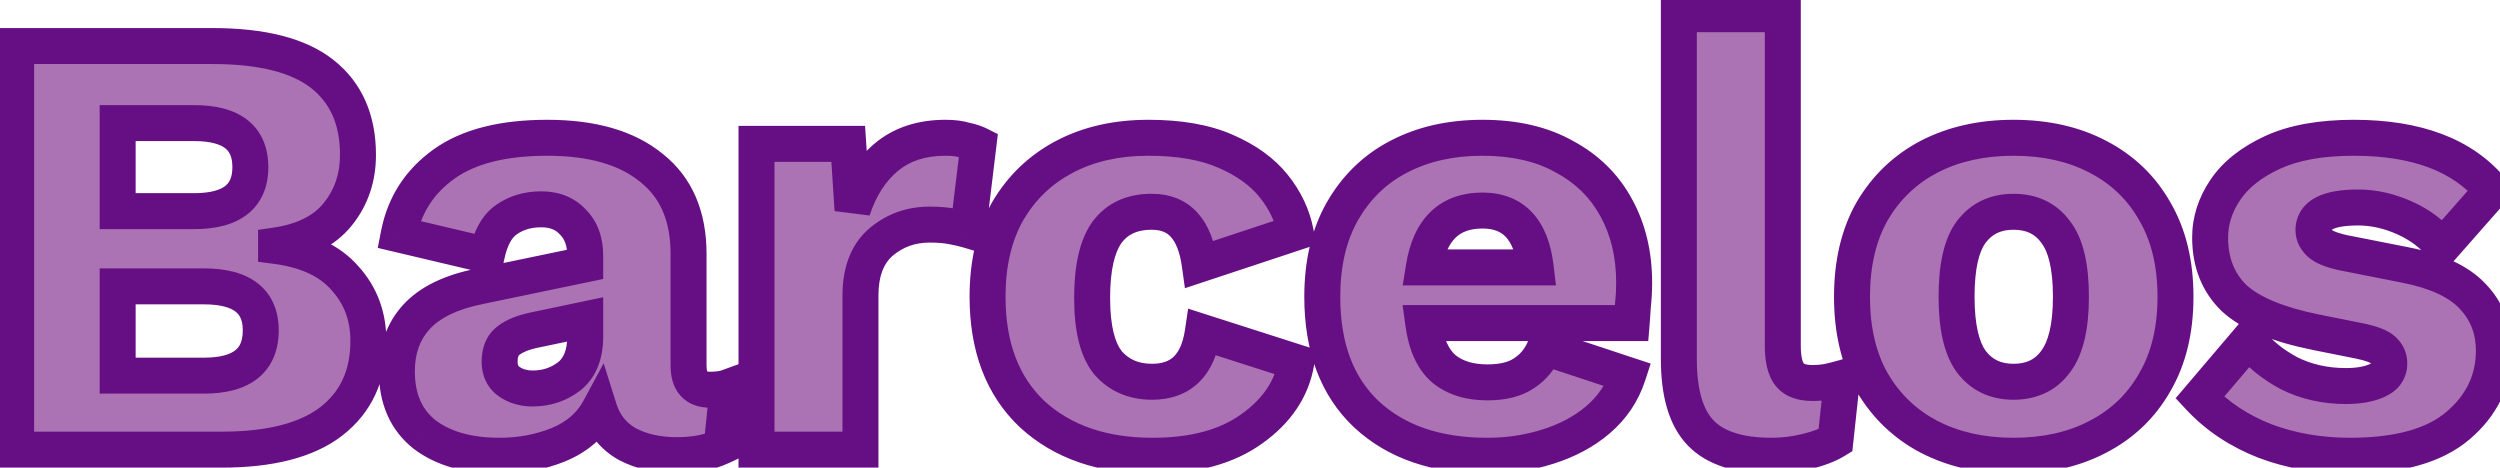 <svg width="139" height="26" viewBox="0 0 139 26" fill="none" xmlns="http://www.w3.org/2000/svg">
<path d="M0.898 25V2.56H11.812C14.578 2.56 16.617 3.081 17.932 4.124C19.247 5.167 19.904 6.663 19.904 8.612C19.904 9.881 19.53 10.981 18.782 11.91C18.034 12.839 16.89 13.417 15.348 13.644V13.678C17.071 13.905 18.352 14.505 19.19 15.48C20.052 16.432 20.482 17.588 20.482 18.948C20.482 20.875 19.791 22.371 18.408 23.436C17.048 24.479 15.02 25 12.322 25H0.898ZM6.542 11.74H10.792C12.877 11.74 13.92 10.924 13.92 9.292C13.92 7.66 12.877 6.844 10.792 6.844H6.542V11.74ZM6.542 20.886H11.336C13.444 20.886 14.498 20.047 14.498 18.37C14.498 16.738 13.444 15.922 11.336 15.922H6.542V20.886ZM32.538 14.222C32.538 13.429 32.312 12.805 31.858 12.352C31.428 11.876 30.838 11.638 30.09 11.638C29.342 11.638 28.696 11.831 28.152 12.216C27.631 12.579 27.268 13.236 27.064 14.188L22.168 13.032C22.486 11.4 23.324 10.097 24.684 9.122C26.044 8.147 27.96 7.66 30.43 7.66C32.924 7.66 34.85 8.215 36.21 9.326C37.593 10.414 38.284 12.012 38.284 14.12V20.342C38.284 21.226 38.681 21.668 39.474 21.668C39.882 21.668 40.211 21.623 40.46 21.532L40.12 24.83C39.44 25.147 38.613 25.306 37.638 25.306C36.573 25.306 35.655 25.102 34.884 24.694C34.114 24.263 33.592 23.617 33.32 22.756C32.844 23.64 32.085 24.297 31.042 24.728C30.022 25.136 28.934 25.34 27.778 25.34C26.033 25.34 24.639 24.943 23.596 24.15C22.576 23.334 22.066 22.167 22.066 20.648C22.066 19.424 22.429 18.415 23.154 17.622C23.902 16.806 25.07 16.239 26.656 15.922L32.538 14.698V14.222ZM27.778 20.104C27.778 20.603 27.96 20.977 28.322 21.226C28.685 21.475 29.116 21.6 29.614 21.6C30.385 21.6 31.065 21.373 31.654 20.92C32.244 20.444 32.538 19.707 32.538 18.71V17.758L29.784 18.336C29.104 18.472 28.594 18.676 28.254 18.948C27.937 19.197 27.778 19.583 27.778 20.104ZM42.062 25V8H47.162L47.4 11.672C47.808 10.425 48.431 9.451 49.27 8.748C50.131 8.023 51.23 7.66 52.568 7.66C52.998 7.66 53.361 7.705 53.656 7.796C53.973 7.864 54.222 7.943 54.404 8.034L53.826 12.794C53.599 12.726 53.304 12.658 52.942 12.59C52.602 12.522 52.182 12.488 51.684 12.488C50.641 12.488 49.734 12.817 48.964 13.474C48.216 14.131 47.842 15.117 47.842 16.432V25H42.062ZM63.85 7.66C65.573 7.66 67.001 7.909 68.134 8.408C69.29 8.907 70.185 9.553 70.82 10.346C71.455 11.139 71.863 12.001 72.044 12.93L66.706 14.698C66.57 13.723 66.287 12.998 65.856 12.522C65.425 12.023 64.813 11.774 64.02 11.774C62.932 11.774 62.105 12.159 61.538 12.93C60.994 13.701 60.722 14.913 60.722 16.568C60.722 18.245 61.017 19.447 61.606 20.172C62.218 20.875 63.034 21.226 64.054 21.226C65.663 21.226 66.604 20.308 66.876 18.472L72.078 20.138C71.829 21.611 71.001 22.847 69.596 23.844C68.213 24.841 66.377 25.34 64.088 25.34C61.3 25.34 59.067 24.569 57.39 23.028C55.735 21.464 54.908 19.288 54.908 16.5C54.908 14.641 55.282 13.055 56.03 11.74C56.801 10.425 57.855 9.417 59.192 8.714C60.529 8.011 62.082 7.66 63.85 7.66ZM82.699 25.34C79.866 25.34 77.622 24.569 75.967 23.028C74.335 21.487 73.519 19.311 73.519 16.5C73.519 14.641 73.893 13.055 74.641 11.74C75.412 10.403 76.454 9.394 77.769 8.714C79.106 8.011 80.659 7.66 82.427 7.66C84.218 7.66 85.736 8.011 86.983 8.714C88.252 9.394 89.216 10.346 89.873 11.57C90.53 12.771 90.859 14.154 90.859 15.718C90.859 16.149 90.836 16.568 90.791 16.976C90.768 17.361 90.746 17.69 90.723 17.962H79.129C79.288 19.141 79.673 19.991 80.285 20.512C80.897 21.011 81.702 21.26 82.699 21.26C83.56 21.26 84.24 21.09 84.739 20.75C85.26 20.41 85.646 19.934 85.895 19.322L90.519 20.852C90.202 21.827 89.646 22.654 88.853 23.334C88.082 23.991 87.153 24.49 86.065 24.83C85 25.17 83.878 25.34 82.699 25.34ZM82.427 11.706C80.591 11.706 79.503 12.76 79.163 14.868H85.385C85.136 12.76 84.15 11.706 82.427 11.706ZM99.124 0.792V19.22C99.124 19.968 99.249 20.501 99.498 20.818C99.748 21.135 100.167 21.294 100.756 21.294C101.096 21.294 101.38 21.271 101.606 21.226C101.833 21.181 102.105 21.113 102.422 21.022L102.048 24.49C101.64 24.739 101.108 24.943 100.45 25.102C99.793 25.261 99.147 25.34 98.512 25.34C96.699 25.34 95.384 24.921 94.568 24.082C93.752 23.243 93.344 21.872 93.344 19.968V0.792H99.124ZM111.947 7.66C113.738 7.66 115.302 8.011 116.639 8.714C117.999 9.417 119.053 10.425 119.801 11.74C120.572 13.055 120.957 14.641 120.957 16.5C120.957 18.359 120.572 19.945 119.801 21.26C119.053 22.575 117.999 23.583 116.639 24.286C115.302 24.989 113.738 25.34 111.947 25.34C110.179 25.34 108.615 24.989 107.255 24.286C105.918 23.583 104.864 22.575 104.093 21.26C103.345 19.945 102.971 18.359 102.971 16.5C102.971 14.641 103.345 13.055 104.093 11.74C104.864 10.425 105.918 9.417 107.255 8.714C108.615 8.011 110.179 7.66 111.947 7.66ZM111.947 11.774C110.95 11.774 110.168 12.148 109.601 12.896C109.057 13.621 108.785 14.823 108.785 16.5C108.785 18.155 109.057 19.356 109.601 20.104C110.168 20.852 110.95 21.226 111.947 21.226C112.967 21.226 113.749 20.852 114.293 20.104C114.86 19.356 115.143 18.155 115.143 16.5C115.143 14.823 114.86 13.621 114.293 12.896C113.749 12.148 112.967 11.774 111.947 11.774ZM130.669 25.34C128.969 25.34 127.394 25.068 125.943 24.524C124.492 23.957 123.28 23.153 122.305 22.11L125.025 18.914C125.592 19.639 126.34 20.251 127.269 20.75C128.221 21.226 129.275 21.464 130.431 21.464C131.134 21.464 131.712 21.362 132.165 21.158C132.618 20.954 132.845 20.637 132.845 20.206C132.845 19.911 132.732 19.662 132.505 19.458C132.278 19.254 131.825 19.084 131.145 18.948L128.765 18.472C126.634 18.041 125.116 17.407 124.209 16.568C123.325 15.707 122.883 14.585 122.883 13.202C122.883 12.273 123.166 11.389 123.733 10.55C124.3 9.711 125.172 9.02 126.351 8.476C127.53 7.932 129.037 7.66 130.873 7.66C134.386 7.66 136.948 8.635 138.557 10.584L135.803 13.712C135.259 13.032 134.556 12.499 133.695 12.114C132.834 11.729 131.972 11.536 131.111 11.536C129.456 11.536 128.629 11.955 128.629 12.794C128.629 13.089 128.765 13.349 129.037 13.576C129.332 13.803 129.864 13.984 130.635 14.12L133.729 14.732C135.474 15.072 136.732 15.661 137.503 16.5C138.274 17.316 138.659 18.313 138.659 19.492C138.659 21.147 137.99 22.541 136.653 23.674C135.338 24.785 133.344 25.34 130.669 25.34Z" fill="#FEAFBE" fill-opacity="0.91"/>
<path d="M0.898 25V2.56H11.812C14.578 2.56 16.617 3.081 17.932 4.124C19.247 5.167 19.904 6.663 19.904 8.612C19.904 9.881 19.53 10.981 18.782 11.91C18.034 12.839 16.89 13.417 15.348 13.644V13.678C17.071 13.905 18.352 14.505 19.19 15.48C20.052 16.432 20.482 17.588 20.482 18.948C20.482 20.875 19.791 22.371 18.408 23.436C17.048 24.479 15.02 25 12.322 25H0.898ZM6.542 11.74H10.792C12.877 11.74 13.92 10.924 13.92 9.292C13.92 7.66 12.877 6.844 10.792 6.844H6.542V11.74ZM6.542 20.886H11.336C13.444 20.886 14.498 20.047 14.498 18.37C14.498 16.738 13.444 15.922 11.336 15.922H6.542V20.886ZM32.538 14.222C32.538 13.429 32.312 12.805 31.858 12.352C31.428 11.876 30.838 11.638 30.09 11.638C29.342 11.638 28.696 11.831 28.152 12.216C27.631 12.579 27.268 13.236 27.064 14.188L22.168 13.032C22.486 11.4 23.324 10.097 24.684 9.122C26.044 8.147 27.96 7.66 30.43 7.66C32.924 7.66 34.85 8.215 36.21 9.326C37.593 10.414 38.284 12.012 38.284 14.12V20.342C38.284 21.226 38.681 21.668 39.474 21.668C39.882 21.668 40.211 21.623 40.46 21.532L40.12 24.83C39.44 25.147 38.613 25.306 37.638 25.306C36.573 25.306 35.655 25.102 34.884 24.694C34.114 24.263 33.592 23.617 33.32 22.756C32.844 23.64 32.085 24.297 31.042 24.728C30.022 25.136 28.934 25.34 27.778 25.34C26.033 25.34 24.639 24.943 23.596 24.15C22.576 23.334 22.066 22.167 22.066 20.648C22.066 19.424 22.429 18.415 23.154 17.622C23.902 16.806 25.07 16.239 26.656 15.922L32.538 14.698V14.222ZM27.778 20.104C27.778 20.603 27.96 20.977 28.322 21.226C28.685 21.475 29.116 21.6 29.614 21.6C30.385 21.6 31.065 21.373 31.654 20.92C32.244 20.444 32.538 19.707 32.538 18.71V17.758L29.784 18.336C29.104 18.472 28.594 18.676 28.254 18.948C27.937 19.197 27.778 19.583 27.778 20.104ZM42.062 25V8H47.162L47.4 11.672C47.808 10.425 48.431 9.451 49.27 8.748C50.131 8.023 51.23 7.66 52.568 7.66C52.998 7.66 53.361 7.705 53.656 7.796C53.973 7.864 54.222 7.943 54.404 8.034L53.826 12.794C53.599 12.726 53.304 12.658 52.942 12.59C52.602 12.522 52.182 12.488 51.684 12.488C50.641 12.488 49.734 12.817 48.964 13.474C48.216 14.131 47.842 15.117 47.842 16.432V25H42.062ZM63.85 7.66C65.573 7.66 67.001 7.909 68.134 8.408C69.29 8.907 70.185 9.553 70.82 10.346C71.455 11.139 71.863 12.001 72.044 12.93L66.706 14.698C66.57 13.723 66.287 12.998 65.856 12.522C65.425 12.023 64.813 11.774 64.02 11.774C62.932 11.774 62.105 12.159 61.538 12.93C60.994 13.701 60.722 14.913 60.722 16.568C60.722 18.245 61.017 19.447 61.606 20.172C62.218 20.875 63.034 21.226 64.054 21.226C65.663 21.226 66.604 20.308 66.876 18.472L72.078 20.138C71.829 21.611 71.001 22.847 69.596 23.844C68.213 24.841 66.377 25.34 64.088 25.34C61.3 25.34 59.067 24.569 57.39 23.028C55.735 21.464 54.908 19.288 54.908 16.5C54.908 14.641 55.282 13.055 56.03 11.74C56.801 10.425 57.855 9.417 59.192 8.714C60.529 8.011 62.082 7.66 63.85 7.66ZM82.699 25.34C79.866 25.34 77.622 24.569 75.967 23.028C74.335 21.487 73.519 19.311 73.519 16.5C73.519 14.641 73.893 13.055 74.641 11.74C75.412 10.403 76.454 9.394 77.769 8.714C79.106 8.011 80.659 7.66 82.427 7.66C84.218 7.66 85.736 8.011 86.983 8.714C88.252 9.394 89.216 10.346 89.873 11.57C90.53 12.771 90.859 14.154 90.859 15.718C90.859 16.149 90.836 16.568 90.791 16.976C90.768 17.361 90.746 17.69 90.723 17.962H79.129C79.288 19.141 79.673 19.991 80.285 20.512C80.897 21.011 81.702 21.26 82.699 21.26C83.56 21.26 84.24 21.09 84.739 20.75C85.26 20.41 85.646 19.934 85.895 19.322L90.519 20.852C90.202 21.827 89.646 22.654 88.853 23.334C88.082 23.991 87.153 24.49 86.065 24.83C85 25.17 83.878 25.34 82.699 25.34ZM82.427 11.706C80.591 11.706 79.503 12.76 79.163 14.868H85.385C85.136 12.76 84.15 11.706 82.427 11.706ZM99.124 0.792V19.22C99.124 19.968 99.249 20.501 99.498 20.818C99.748 21.135 100.167 21.294 100.756 21.294C101.096 21.294 101.38 21.271 101.606 21.226C101.833 21.181 102.105 21.113 102.422 21.022L102.048 24.49C101.64 24.739 101.108 24.943 100.45 25.102C99.793 25.261 99.147 25.34 98.512 25.34C96.699 25.34 95.384 24.921 94.568 24.082C93.752 23.243 93.344 21.872 93.344 19.968V0.792H99.124ZM111.947 7.66C113.738 7.66 115.302 8.011 116.639 8.714C117.999 9.417 119.053 10.425 119.801 11.74C120.572 13.055 120.957 14.641 120.957 16.5C120.957 18.359 120.572 19.945 119.801 21.26C119.053 22.575 117.999 23.583 116.639 24.286C115.302 24.989 113.738 25.34 111.947 25.34C110.179 25.34 108.615 24.989 107.255 24.286C105.918 23.583 104.864 22.575 104.093 21.26C103.345 19.945 102.971 18.359 102.971 16.5C102.971 14.641 103.345 13.055 104.093 11.74C104.864 10.425 105.918 9.417 107.255 8.714C108.615 8.011 110.179 7.66 111.947 7.66ZM111.947 11.774C110.95 11.774 110.168 12.148 109.601 12.896C109.057 13.621 108.785 14.823 108.785 16.5C108.785 18.155 109.057 19.356 109.601 20.104C110.168 20.852 110.95 21.226 111.947 21.226C112.967 21.226 113.749 20.852 114.293 20.104C114.86 19.356 115.143 18.155 115.143 16.5C115.143 14.823 114.86 13.621 114.293 12.896C113.749 12.148 112.967 11.774 111.947 11.774ZM130.669 25.34C128.969 25.34 127.394 25.068 125.943 24.524C124.492 23.957 123.28 23.153 122.305 22.11L125.025 18.914C125.592 19.639 126.34 20.251 127.269 20.75C128.221 21.226 129.275 21.464 130.431 21.464C131.134 21.464 131.712 21.362 132.165 21.158C132.618 20.954 132.845 20.637 132.845 20.206C132.845 19.911 132.732 19.662 132.505 19.458C132.278 19.254 131.825 19.084 131.145 18.948L128.765 18.472C126.634 18.041 125.116 17.407 124.209 16.568C123.325 15.707 122.883 14.585 122.883 13.202C122.883 12.273 123.166 11.389 123.733 10.55C124.3 9.711 125.172 9.02 126.351 8.476C127.53 7.932 129.037 7.66 130.873 7.66C134.386 7.66 136.948 8.635 138.557 10.584L135.803 13.712C135.259 13.032 134.556 12.499 133.695 12.114C132.834 11.729 131.972 11.536 131.111 11.536C129.456 11.536 128.629 11.955 128.629 12.794C128.629 13.089 128.765 13.349 129.037 13.576C129.332 13.803 129.864 13.984 130.635 14.12L133.729 14.732C135.474 15.072 136.732 15.661 137.503 16.5C138.274 17.316 138.659 18.313 138.659 19.492C138.659 21.147 137.99 22.541 136.653 23.674C135.338 24.785 133.344 25.34 130.669 25.34Z" fill="#5029A3" fill-opacity="0.47"/>
<path d="M0.898 25H-0.102V26H0.898V25ZM0.898 2.56V1.56H-0.102V2.56H0.898ZM17.932 4.124L17.311 4.907L17.311 4.907L17.932 4.124ZM15.348 13.644L15.203 12.655L14.348 12.78V13.644H15.348ZM15.348 13.678H14.348V14.555L15.218 14.669L15.348 13.678ZM19.19 15.48L18.432 16.132L18.44 16.142L18.449 16.151L19.19 15.48ZM18.408 23.436L19.017 24.23L19.018 24.228L18.408 23.436ZM6.542 11.74H5.542V12.74H6.542V11.74ZM6.542 6.844V5.844H5.542V6.844H6.542ZM6.542 20.886H5.542V21.886H6.542V20.886ZM6.542 15.922V14.922H5.542V15.922H6.542ZM1.898 25V2.56H-0.102V25H1.898ZM0.898 3.56H11.812V1.56H0.898V3.56ZM11.812 3.56C14.486 3.56 16.255 4.07 17.311 4.907L18.553 3.341C16.98 2.092 14.668 1.56 11.812 1.56V3.56ZM17.311 4.907C18.346 5.728 18.904 6.912 18.904 8.612H20.904C20.904 6.413 20.148 4.605 18.553 3.341L17.311 4.907ZM18.904 8.612C18.904 9.669 18.599 10.543 18.003 11.283L19.561 12.537C20.462 11.418 20.904 10.094 20.904 8.612H18.904ZM18.003 11.283C17.457 11.962 16.573 12.453 15.203 12.655L15.494 14.633C17.206 14.382 18.612 13.717 19.561 12.537L18.003 11.283ZM14.348 13.644V13.678H16.348V13.644H14.348ZM15.218 14.669C16.783 14.875 17.803 15.401 18.432 16.132L19.948 14.828C18.9 13.61 17.358 12.934 15.479 12.687L15.218 14.669ZM18.449 16.151C19.133 16.907 19.482 17.82 19.482 18.948H21.482C21.482 17.356 20.97 15.957 19.932 14.809L18.449 16.151ZM19.482 18.948C19.482 20.601 18.907 21.789 17.798 22.644L19.018 24.228C20.675 22.952 21.482 21.148 21.482 18.948H19.482ZM17.8 22.642C16.689 23.494 14.918 24 12.322 24V26C15.121 26 17.407 25.463 19.017 24.23L17.8 22.642ZM12.322 24H0.898V26H12.322V24ZM6.542 12.74H10.792V10.74H6.542V12.74ZM10.792 12.74C11.938 12.74 12.981 12.521 13.754 11.915C14.574 11.274 14.92 10.336 14.92 9.292H12.92C12.92 9.88 12.745 10.166 12.522 10.341C12.252 10.552 11.732 10.74 10.792 10.74V12.74ZM14.92 9.292C14.92 8.248 14.574 7.31 13.754 6.668C12.981 6.064 11.938 5.844 10.792 5.844V7.844C11.732 7.844 12.252 8.032 12.522 8.243C12.745 8.418 12.92 8.704 12.92 9.292H14.92ZM10.792 5.844H6.542V7.844H10.792V5.844ZM5.542 6.844V11.74H7.542V6.844H5.542ZM6.542 21.886H11.336V19.886H6.542V21.886ZM11.336 21.886C12.496 21.886 13.551 21.66 14.33 21.04C15.153 20.385 15.498 19.431 15.498 18.37H13.498C13.498 18.986 13.316 19.291 13.085 19.474C12.81 19.693 12.284 19.886 11.336 19.886V21.886ZM15.498 18.37C15.498 17.322 15.146 16.383 14.32 15.743C13.542 15.141 12.491 14.922 11.336 14.922V16.922C12.289 16.922 12.82 17.111 13.095 17.325C13.323 17.501 13.498 17.786 13.498 18.37H15.498ZM11.336 14.922H6.542V16.922H11.336V14.922ZM5.542 15.922V20.886H7.542V15.922H5.542ZM31.858 12.352L31.117 13.023L31.134 13.041L31.151 13.059L31.858 12.352ZM28.152 12.216L28.723 13.037L28.73 13.032L28.152 12.216ZM27.064 14.188L26.834 15.161L27.828 15.396L28.042 14.398L27.064 14.188ZM22.168 13.032L21.187 12.841L21.003 13.784L21.939 14.005L22.168 13.032ZM24.684 9.122L25.267 9.935L25.267 9.935L24.684 9.122ZM36.21 9.326L35.578 10.101L35.585 10.106L35.592 10.112L36.21 9.326ZM40.46 21.532L41.455 21.634L41.619 20.047L40.119 20.592L40.46 21.532ZM40.12 24.83L40.543 25.736L41.057 25.497L41.115 24.933L40.12 24.83ZM34.884 24.694L34.397 25.567L34.406 25.573L34.416 25.578L34.884 24.694ZM33.32 22.756L34.274 22.455L33.562 20.199L32.44 22.282L33.32 22.756ZM31.042 24.728L31.414 25.657L31.424 25.652L31.042 24.728ZM23.596 24.15L22.972 24.931L22.981 24.939L22.991 24.946L23.596 24.15ZM23.154 17.622L22.417 16.946L22.416 16.947L23.154 17.622ZM26.656 15.922L26.852 16.903L26.86 16.901L26.656 15.922ZM32.538 14.698L32.742 15.677L33.538 15.511V14.698H32.538ZM28.322 21.226L28.889 20.402L28.889 20.402L28.322 21.226ZM31.654 20.92L32.264 21.713L32.273 21.705L32.283 21.698L31.654 20.92ZM32.538 17.758H33.538V16.526L32.333 16.779L32.538 17.758ZM29.784 18.336L29.98 19.317L29.99 19.315L29.784 18.336ZM28.254 18.948L28.872 19.734L28.879 19.729L28.254 18.948ZM33.538 14.222C33.538 13.23 33.249 12.328 32.565 11.645L31.151 13.059C31.375 13.283 31.538 13.627 31.538 14.222H33.538ZM32.6 11.681C31.948 10.96 31.07 10.638 30.09 10.638V12.638C30.607 12.638 30.908 12.792 31.117 13.023L32.6 11.681ZM30.09 10.638C29.162 10.638 28.308 10.881 27.574 11.4L28.73 13.032C29.085 12.781 29.523 12.638 30.09 12.638V10.638ZM27.581 11.395C26.765 11.963 26.316 12.907 26.087 13.979L28.042 14.398C28.221 13.565 28.497 13.194 28.723 13.037L27.581 11.395ZM27.294 13.215L22.398 12.059L21.939 14.005L26.834 15.161L27.294 13.215ZM23.15 13.223C23.418 11.843 24.113 10.762 25.267 9.935L24.102 8.309C22.536 9.432 21.553 10.957 21.187 12.841L23.15 13.223ZM25.267 9.935C26.393 9.127 28.074 8.66 30.43 8.66V6.66C27.845 6.66 25.695 7.167 24.102 8.309L25.267 9.935ZM30.43 8.66C32.788 8.66 34.458 9.186 35.578 10.101L36.843 8.551C35.242 7.244 33.059 6.66 30.43 6.66V8.66ZM35.592 10.112C36.685 10.972 37.284 12.251 37.284 14.12H39.284C39.284 11.773 38.501 9.856 36.829 8.54L35.592 10.112ZM37.284 14.12V20.342H39.284V14.12H37.284ZM37.284 20.342C37.284 20.913 37.41 21.528 37.838 22.004C38.283 22.501 38.894 22.668 39.474 22.668V20.668C39.366 20.668 39.315 20.653 39.302 20.648C39.294 20.645 39.31 20.65 39.326 20.669C39.357 20.703 39.284 20.655 39.284 20.342H37.284ZM39.474 22.668C39.943 22.668 40.401 22.618 40.802 22.472L40.119 20.592C40.021 20.628 39.822 20.668 39.474 20.668V22.668ZM39.466 21.43L39.126 24.727L41.115 24.933L41.455 21.634L39.466 21.43ZM39.697 23.924C39.183 24.164 38.509 24.306 37.638 24.306V26.306C38.717 26.306 39.697 26.131 40.543 25.736L39.697 23.924ZM37.638 24.306C36.7 24.306 35.95 24.127 35.352 23.81L34.416 25.578C35.36 26.077 36.446 26.306 37.638 26.306V24.306ZM35.372 23.821C34.83 23.518 34.471 23.079 34.274 22.455L32.367 23.057C32.714 24.155 33.398 25.009 34.397 25.567L35.372 23.821ZM32.44 22.282C32.087 22.938 31.518 23.45 30.661 23.804L31.424 25.652C32.652 25.145 33.602 24.342 34.201 23.23L32.44 22.282ZM30.671 23.799C29.775 24.158 28.814 24.34 27.778 24.34V26.34C29.055 26.34 30.27 26.114 31.414 25.657L30.671 23.799ZM27.778 24.34C26.179 24.34 25.02 23.977 24.202 23.354L22.991 24.946C24.257 25.91 25.887 26.34 27.778 26.34V24.34ZM24.221 23.369C23.478 22.775 23.066 21.918 23.066 20.648H21.066C21.066 22.415 21.674 23.893 22.972 24.931L24.221 23.369ZM23.066 20.648C23.066 19.637 23.359 18.88 23.892 18.297L22.416 16.947C21.499 17.951 21.066 19.211 21.066 20.648H23.066ZM23.892 18.298C24.444 17.695 25.382 17.197 26.852 16.903L26.46 14.941C24.757 15.282 23.361 15.916 22.417 16.946L23.892 18.298ZM26.86 16.901L32.742 15.677L32.335 13.719L26.453 14.943L26.86 16.901ZM33.538 14.698V14.222H31.538V14.698H33.538ZM26.778 20.104C26.778 20.881 27.082 21.587 27.756 22.05L28.889 20.402C28.837 20.366 28.778 20.324 28.778 20.104H26.778ZM27.756 22.05C28.307 22.429 28.941 22.6 29.614 22.6V20.6C29.29 20.6 29.063 20.522 28.889 20.402L27.756 22.05ZM29.614 22.6C30.597 22.6 31.493 22.306 32.264 21.713L31.045 20.127C30.637 20.441 30.173 20.6 29.614 20.6V22.6ZM32.283 21.698C33.177 20.976 33.538 19.907 33.538 18.71H31.538C31.538 19.508 31.311 19.912 31.026 20.142L32.283 21.698ZM33.538 18.71V17.758H31.538V18.71H33.538ZM32.333 16.779L29.579 17.357L29.99 19.315L32.744 18.737L32.333 16.779ZM29.588 17.355C28.835 17.506 28.147 17.753 27.63 18.167L28.879 19.729C29.041 19.599 29.374 19.438 29.98 19.317L29.588 17.355ZM27.637 18.162C27.01 18.654 26.778 19.373 26.778 20.104H28.778C28.778 19.792 28.863 19.741 28.872 19.734L27.637 18.162ZM42.062 25H41.062V26H42.062V25ZM42.062 8V7H41.062V8H42.062ZM47.162 8L48.16 7.935L48.099 7H47.162V8ZM47.4 11.672L46.402 11.737L48.35 11.983L47.4 11.672ZM49.27 8.748L49.912 9.515L49.914 9.513L49.27 8.748ZM53.656 7.796L53.362 8.752L53.404 8.765L53.446 8.774L53.656 7.796ZM54.404 8.034L55.397 8.155L55.481 7.455L54.851 7.14L54.404 8.034ZM53.826 12.794L53.538 13.752L54.675 14.093L54.819 12.915L53.826 12.794ZM52.942 12.59L52.746 13.571L52.758 13.573L52.942 12.59ZM48.964 13.474L48.315 12.713L48.309 12.718L48.304 12.723L48.964 13.474ZM47.842 25V26H48.842V25H47.842ZM43.062 25V8H41.062V25H43.062ZM42.062 9H47.162V7H42.062V9ZM46.164 8.065L46.402 11.737L48.398 11.607L48.16 7.935L46.164 8.065ZM48.35 11.983C48.712 10.878 49.243 10.075 49.912 9.515L48.628 7.981C47.619 8.826 46.904 9.972 46.449 11.361L48.35 11.983ZM49.914 9.513C50.562 8.967 51.42 8.66 52.568 8.66V6.66C51.041 6.66 49.7 7.079 48.626 7.983L49.914 9.513ZM52.568 8.66C52.935 8.66 53.192 8.699 53.362 8.752L53.95 6.84C53.531 6.711 53.062 6.66 52.568 6.66V8.66ZM53.446 8.774C53.724 8.833 53.882 8.891 53.957 8.928L54.851 7.14C54.563 6.996 54.222 6.895 53.865 6.818L53.446 8.774ZM53.411 7.913L52.833 12.674L54.819 12.915L55.397 8.155L53.411 7.913ZM54.113 11.836C53.839 11.754 53.507 11.678 53.126 11.607L52.758 13.573C53.102 13.637 53.359 13.698 53.538 13.752L54.113 11.836ZM53.138 11.609C52.712 11.524 52.222 11.488 51.684 11.488V13.488C52.143 13.488 52.492 13.52 52.746 13.571L53.138 11.609ZM51.684 11.488C50.411 11.488 49.272 11.897 48.315 12.713L49.613 14.235C50.197 13.737 50.871 13.488 51.684 13.488V11.488ZM48.304 12.723C47.276 13.626 46.842 14.927 46.842 16.432H48.842C48.842 15.307 49.156 14.637 49.624 14.225L48.304 12.723ZM46.842 16.432V25H48.842V16.432H46.842ZM47.842 24H42.062V26H47.842V24ZM68.134 8.408L67.731 9.323L67.738 9.326L68.134 8.408ZM70.82 10.346L71.601 9.721L70.82 10.346ZM72.044 12.93L72.358 13.879L73.194 13.602L73.025 12.739L72.044 12.93ZM66.706 14.698L65.716 14.836L65.881 16.024L67.02 15.647L66.706 14.698ZM65.856 12.522L65.099 13.176L65.107 13.184L65.114 13.193L65.856 12.522ZM61.538 12.93L60.732 12.338L60.727 12.345L60.721 12.353L61.538 12.93ZM61.606 20.172L60.83 20.803L60.841 20.816L60.852 20.829L61.606 20.172ZM66.876 18.472L67.181 17.52L66.059 17.16L65.887 18.326L66.876 18.472ZM72.078 20.138L73.064 20.305L73.209 19.45L72.383 19.186L72.078 20.138ZM69.596 23.844L69.017 23.029L69.011 23.033L69.596 23.844ZM57.39 23.028L56.703 23.755L56.713 23.764L57.39 23.028ZM56.03 11.74L55.167 11.234L55.161 11.245L56.03 11.74ZM59.192 8.714L59.657 9.599L59.657 9.599L59.192 8.714ZM63.85 8.66C65.485 8.66 66.764 8.898 67.731 9.323L68.537 7.493C67.237 6.921 65.661 6.66 63.85 6.66V8.66ZM67.738 9.326C68.779 9.775 69.528 10.332 70.039 10.971L71.601 9.721C70.842 8.773 69.801 8.038 68.53 7.49L67.738 9.326ZM70.039 10.971C70.58 11.647 70.914 12.362 71.062 13.121L73.025 12.739C72.811 11.639 72.329 10.631 71.601 9.721L70.039 10.971ZM71.73 11.981L66.391 13.749L67.02 15.647L72.358 13.879L71.73 11.981ZM67.696 14.56C67.546 13.485 67.217 12.536 66.597 11.851L65.114 13.193C65.356 13.46 65.594 13.961 65.716 14.836L67.696 14.56ZM66.613 11.868C65.953 11.105 65.039 10.774 64.02 10.774V12.774C64.588 12.774 64.897 12.942 65.099 13.176L66.613 11.868ZM64.02 10.774C62.664 10.774 61.515 11.273 60.732 12.338L62.344 13.522C62.694 13.046 63.2 12.774 64.02 12.774V10.774ZM60.721 12.353C59.998 13.378 59.722 14.845 59.722 16.568H61.722C61.722 14.982 61.99 14.023 62.355 13.507L60.721 12.353ZM59.722 16.568C59.722 18.313 60.019 19.804 60.83 20.803L62.382 19.541C62.014 19.089 61.722 18.178 61.722 16.568H59.722ZM60.852 20.829C61.673 21.772 62.776 22.226 64.054 22.226V20.226C63.292 20.226 62.763 19.978 62.36 19.515L60.852 20.829ZM64.054 22.226C65.058 22.226 65.968 21.934 66.665 21.253C67.345 20.59 67.71 19.666 67.865 18.619L65.887 18.326C65.77 19.114 65.529 19.567 65.268 19.822C65.025 20.059 64.66 20.226 64.054 20.226V22.226ZM66.571 19.424L71.773 21.09L72.383 19.186L67.181 17.52L66.571 19.424ZM71.092 19.971C70.894 21.142 70.242 22.159 69.017 23.029L70.175 24.66C71.76 23.534 72.763 22.08 73.064 20.305L71.092 19.971ZM69.011 23.033C67.848 23.872 66.238 24.34 64.088 24.34V26.34C66.516 26.34 68.578 25.811 70.181 24.655L69.011 23.033ZM64.088 24.34C61.492 24.34 59.52 23.627 58.067 22.292L56.713 23.764C58.614 25.511 61.108 26.34 64.088 26.34V24.34ZM58.077 22.301C56.666 20.967 55.908 19.079 55.908 16.5H53.908C53.908 19.497 54.805 21.961 56.703 23.755L58.077 22.301ZM55.908 16.5C55.908 14.775 56.254 13.368 56.899 12.235L55.161 11.245C54.309 12.742 53.908 14.507 53.908 16.5H55.908ZM56.893 12.246C57.57 11.091 58.487 10.214 59.657 9.599L58.727 7.829C57.223 8.619 56.032 9.76 55.167 11.234L56.893 12.246ZM59.657 9.599C60.828 8.984 62.216 8.66 63.85 8.66V6.66C61.947 6.66 60.23 7.039 58.727 7.829L59.657 9.599ZM75.967 23.028L75.28 23.755L75.285 23.76L75.967 23.028ZM74.641 11.74L73.775 11.241L73.772 11.245L74.641 11.74ZM77.769 8.714L78.228 9.602L78.234 9.599L77.769 8.714ZM86.983 8.714L86.492 9.585L86.501 9.59L86.511 9.595L86.983 8.714ZM89.873 11.57L88.992 12.043L88.996 12.05L89.873 11.57ZM90.791 16.976L89.797 16.866L89.794 16.891L89.793 16.917L90.791 16.976ZM90.723 17.962V18.962H91.643L91.719 18.045L90.723 17.962ZM79.129 17.962V16.962H77.985L78.138 18.095L79.129 17.962ZM80.285 20.512L79.636 21.273L79.645 21.28L79.653 21.287L80.285 20.512ZM84.739 20.75L84.193 19.912L84.184 19.918L84.176 19.924L84.739 20.75ZM85.895 19.322L86.209 18.373L85.322 18.079L84.969 18.945L85.895 19.322ZM90.519 20.852L91.47 21.162L91.778 20.215L90.833 19.903L90.519 20.852ZM88.853 23.334L89.502 24.095L89.504 24.093L88.853 23.334ZM86.065 24.83L85.767 23.875L85.761 23.877L86.065 24.83ZM79.163 14.868L78.176 14.709L77.989 15.868H79.163V14.868ZM85.385 14.868V15.868H86.51L86.378 14.751L85.385 14.868ZM82.699 24.34C80.052 24.34 78.074 23.625 76.648 22.296L75.285 23.76C77.169 25.514 79.68 26.34 82.699 26.34V24.34ZM76.654 22.301C75.27 20.994 74.519 19.109 74.519 16.5H72.519C72.519 19.512 73.4 21.979 75.28 23.755L76.654 22.301ZM74.519 16.5C74.519 14.775 74.865 13.368 75.51 12.235L73.772 11.245C72.921 12.742 72.519 14.507 72.519 16.5H74.519ZM75.507 12.239C76.187 11.06 77.091 10.19 78.228 9.602L77.309 7.826C75.817 8.598 74.636 9.745 73.775 11.241L75.507 12.239ZM78.234 9.599C79.405 8.984 80.793 8.66 82.427 8.66V6.66C80.525 6.66 78.807 7.039 77.304 7.829L78.234 9.599ZM82.427 8.66C84.088 8.66 85.428 8.986 86.492 9.585L87.474 7.843C86.044 7.037 84.347 6.66 82.427 6.66V8.66ZM86.511 9.595C87.613 10.186 88.431 10.999 88.992 12.043L90.754 11.097C90 9.693 88.891 8.602 87.455 7.833L86.511 9.595ZM88.996 12.05C89.562 13.084 89.859 14.298 89.859 15.718H91.859C91.859 14.01 91.499 12.458 90.75 11.09L88.996 12.05ZM89.859 15.718C89.859 16.114 89.838 16.496 89.797 16.866L91.785 17.086C91.834 16.64 91.859 16.184 91.859 15.718H89.859ZM89.793 16.917C89.77 17.297 89.748 17.618 89.726 17.879L91.719 18.045C91.743 17.762 91.766 17.425 91.789 17.035L89.793 16.917ZM90.723 16.962H79.129V18.962H90.723V16.962ZM78.138 18.095C78.314 19.404 78.764 20.53 79.636 21.273L80.933 19.751C80.582 19.451 80.261 18.878 80.12 17.829L78.138 18.095ZM79.653 21.287C80.486 21.966 81.533 22.26 82.699 22.26V20.26C81.87 20.26 81.308 20.055 80.917 19.737L79.653 21.287ZM82.699 22.26C83.679 22.26 84.581 22.068 85.302 21.576L84.176 19.924C83.9 20.112 83.442 20.26 82.699 20.26V22.26ZM85.285 21.588C85.988 21.129 86.5 20.488 86.821 19.699L84.969 18.945C84.791 19.381 84.533 19.691 84.193 19.912L85.285 21.588ZM85.581 20.271L90.205 21.801L90.833 19.903L86.209 18.373L85.581 20.271ZM89.568 20.542C89.309 21.339 88.859 22.012 88.202 22.575L89.504 24.093C90.434 23.296 91.094 22.314 91.47 21.162L89.568 20.542ZM88.204 22.573C87.548 23.133 86.742 23.571 85.767 23.875L86.363 25.785C87.564 25.409 88.617 24.85 89.502 24.095L88.204 22.573ZM85.761 23.877C84.799 24.184 83.78 24.34 82.699 24.34V26.34C83.975 26.34 85.2 26.156 86.369 25.783L85.761 23.877ZM82.427 10.706C81.308 10.706 80.307 11.034 79.538 11.778C78.787 12.506 78.366 13.527 78.176 14.709L80.15 15.027C80.299 14.101 80.593 13.541 80.93 13.215C81.249 12.905 81.71 12.706 82.427 12.706V10.706ZM79.163 15.868H85.385V13.868H79.163V15.868ZM86.378 14.751C86.24 13.58 85.882 12.554 85.189 11.813C84.47 11.045 83.507 10.706 82.427 10.706V12.706C83.07 12.706 83.461 12.894 83.728 13.18C84.021 13.493 84.281 14.048 84.392 14.986L86.378 14.751ZM99.124 0.792H100.124V-0.208H99.124V0.792ZM99.498 20.818L98.712 21.436L98.712 21.436L99.498 20.818ZM101.606 21.226L101.41 20.245L101.41 20.245L101.606 21.226ZM102.422 21.022L103.417 21.129L103.576 19.652L102.148 20.061L102.422 21.022ZM102.048 24.49L102.57 25.343L102.99 25.087L103.043 24.597L102.048 24.49ZM100.45 25.102L100.216 24.13L100.216 24.13L100.45 25.102ZM94.568 24.082L93.852 24.779L93.852 24.779L94.568 24.082ZM93.344 0.792V-0.208H92.344V0.792H93.344ZM98.124 0.792V19.22H100.124V0.792H98.124ZM98.124 19.22C98.124 20.025 98.248 20.845 98.712 21.436L100.285 20.2C100.25 20.156 100.124 19.911 100.124 19.22H98.124ZM98.712 21.436C99.226 22.09 100.007 22.294 100.756 22.294V20.294C100.547 20.294 100.421 20.265 100.354 20.24C100.322 20.228 100.305 20.217 100.297 20.212C100.29 20.207 100.287 20.203 100.285 20.2L98.712 21.436ZM100.756 22.294C101.135 22.294 101.489 22.269 101.803 22.207L101.41 20.245C101.271 20.273 101.058 20.294 100.756 20.294V22.294ZM101.803 22.207C102.064 22.154 102.364 22.079 102.697 21.983L102.148 20.061C101.846 20.147 101.602 20.207 101.41 20.245L101.803 22.207ZM101.428 20.915L101.054 24.383L103.043 24.597L103.417 21.129L101.428 20.915ZM101.527 23.637C101.236 23.814 100.81 23.986 100.216 24.13L100.685 26.074C101.405 25.9 102.045 25.664 102.57 25.343L101.527 23.637ZM100.216 24.13C99.63 24.271 99.063 24.34 98.512 24.34V26.34C99.231 26.34 99.956 26.25 100.685 26.074L100.216 24.13ZM98.512 24.34C96.824 24.34 95.831 23.946 95.285 23.385L93.852 24.779C94.938 25.895 96.574 26.34 98.512 26.34V24.34ZM95.285 23.385C94.736 22.82 94.344 21.767 94.344 19.968H92.344C92.344 21.977 92.769 23.666 93.852 24.779L95.285 23.385ZM94.344 19.968V0.792H92.344V19.968H94.344ZM93.344 1.792H99.124V-0.208H93.344V1.792ZM116.639 8.714L116.174 9.599L116.18 9.602L116.639 8.714ZM119.801 11.74L118.932 12.235L118.939 12.246L119.801 11.74ZM119.801 21.26L118.939 20.754L118.932 20.765L119.801 21.26ZM116.639 24.286L116.18 23.398L116.174 23.401L116.639 24.286ZM107.255 24.286L106.79 25.171L106.796 25.174L107.255 24.286ZM104.093 21.26L103.224 21.755L103.231 21.766L104.093 21.26ZM104.093 11.74L103.231 11.234L103.224 11.245L104.093 11.74ZM107.255 8.714L106.796 7.826L106.79 7.829L107.255 8.714ZM109.601 12.896L108.804 12.292L108.801 12.296L109.601 12.896ZM109.601 20.104L108.793 20.692L108.798 20.7L108.804 20.708L109.601 20.104ZM114.293 20.104L113.496 19.5L113.49 19.508L113.485 19.516L114.293 20.104ZM114.293 12.896L113.485 13.484L113.495 13.498L113.505 13.512L114.293 12.896ZM111.947 8.66C113.606 8.66 115.005 8.985 116.174 9.599L117.105 7.829C115.599 7.038 113.87 6.66 111.947 6.66V8.66ZM116.18 9.602C117.371 10.217 118.281 11.09 118.932 12.235L120.671 11.245C119.826 9.76 118.628 8.616 117.098 7.826L116.18 9.602ZM118.939 12.246C119.602 13.377 119.957 14.78 119.957 16.5H121.957C121.957 14.502 121.543 12.733 120.664 11.234L118.939 12.246ZM119.957 16.5C119.957 18.22 119.602 19.623 118.939 20.754L120.664 21.766C121.543 20.267 121.957 18.497 121.957 16.5H119.957ZM118.932 20.765C118.281 21.91 117.371 22.783 116.18 23.398L117.098 25.174C118.628 24.384 119.826 23.24 120.671 21.755L118.932 20.765ZM116.174 23.401C115.005 24.015 113.606 24.34 111.947 24.34V26.34C113.87 26.34 115.599 25.962 117.105 25.171L116.174 23.401ZM111.947 24.34C110.314 24.34 108.912 24.016 107.714 23.398L106.796 25.174C108.319 25.961 110.045 26.34 111.947 26.34V24.34ZM107.721 23.401C106.55 22.786 105.633 21.909 104.956 20.754L103.231 21.766C104.095 23.24 105.286 24.381 106.79 25.171L107.721 23.401ZM104.963 20.765C104.318 19.632 103.971 18.225 103.971 16.5H101.971C101.971 18.493 102.373 20.258 103.224 21.755L104.963 20.765ZM103.971 16.5C103.971 14.775 104.318 13.368 104.963 12.235L103.224 11.245C102.373 12.742 101.971 14.507 101.971 16.5H103.971ZM104.956 12.246C105.633 11.091 106.55 10.214 107.721 9.599L106.79 7.829C105.286 8.619 104.095 9.76 103.231 11.234L104.956 12.246ZM107.714 9.602C108.912 8.984 110.314 8.66 111.947 8.66V6.66C110.045 6.66 108.319 7.039 106.796 7.826L107.714 9.602ZM111.947 10.774C110.66 10.774 109.573 11.277 108.804 12.292L110.399 13.5C110.763 13.019 111.24 12.774 111.947 12.774V10.774ZM108.801 12.296C108.057 13.289 107.785 14.766 107.785 16.5H109.785C109.785 14.879 110.058 13.954 110.401 13.496L108.801 12.296ZM107.785 16.5C107.785 18.219 108.06 19.684 108.793 20.692L110.41 19.516C110.055 19.028 109.785 18.09 109.785 16.5H107.785ZM108.804 20.708C109.573 21.723 110.66 22.226 111.947 22.226V20.226C111.24 20.226 110.763 19.981 110.399 19.5L108.804 20.708ZM111.947 22.226C113.249 22.226 114.349 21.728 115.102 20.692L113.485 19.516C113.15 19.976 112.686 20.226 111.947 20.226V22.226ZM115.091 20.708C115.857 19.697 116.143 18.225 116.143 16.5H114.143C114.143 18.085 113.864 19.015 113.496 19.5L115.091 20.708ZM116.143 16.5C116.143 14.761 115.86 13.276 115.081 12.28L113.505 13.512C113.861 13.966 114.143 14.885 114.143 16.5H116.143ZM115.102 12.308C114.349 11.272 113.249 10.774 111.947 10.774V12.774C112.686 12.774 113.15 13.024 113.485 13.484L115.102 12.308ZM125.943 24.524L125.579 25.456L125.592 25.46L125.943 24.524ZM122.305 22.11L121.543 21.462L120.965 22.141L121.574 22.793L122.305 22.11ZM125.025 18.914L125.813 18.298L125.058 17.332L124.263 18.266L125.025 18.914ZM127.269 20.75L126.796 21.631L126.809 21.638L126.822 21.644L127.269 20.75ZM132.165 21.158L132.575 22.07L132.575 22.07L132.165 21.158ZM132.505 19.458L131.836 20.201L131.836 20.201L132.505 19.458ZM131.145 18.948L130.949 19.929L130.949 19.929L131.145 18.948ZM128.765 18.472L128.567 19.452L128.569 19.453L128.765 18.472ZM124.209 16.568L123.511 17.284L123.52 17.293L123.53 17.302L124.209 16.568ZM123.733 10.55L122.904 9.99L122.904 9.99L123.733 10.55ZM126.351 8.476L125.932 7.568L126.351 8.476ZM138.557 10.584L139.308 11.245L139.871 10.605L139.328 9.947L138.557 10.584ZM135.803 13.712L135.022 14.337L135.766 15.267L136.554 14.373L135.803 13.712ZM133.695 12.114L133.287 13.027L133.287 13.027L133.695 12.114ZM129.037 13.576L128.397 14.344L128.412 14.357L128.427 14.369L129.037 13.576ZM130.635 14.12L130.829 13.139L130.819 13.137L130.809 13.135L130.635 14.12ZM133.729 14.732L133.535 15.713L133.538 15.713L133.729 14.732ZM137.503 16.5L136.767 17.177L136.776 17.187L137.503 16.5ZM136.653 23.674L137.298 24.438L137.299 24.437L136.653 23.674ZM130.669 24.34C129.077 24.34 127.622 24.086 126.294 23.588L125.592 25.46C127.165 26.05 128.861 26.34 130.669 26.34V24.34ZM126.307 23.593C124.983 23.075 123.899 22.351 123.035 21.427L121.574 22.793C122.66 23.954 124.002 24.839 125.579 25.456L126.307 23.593ZM123.066 22.758L125.786 19.562L124.263 18.266L121.543 21.462L123.066 22.758ZM124.237 19.53C124.901 20.379 125.762 21.076 126.796 21.631L127.742 19.869C126.917 19.426 126.283 18.899 125.813 18.298L124.237 19.53ZM126.822 21.644C127.924 22.196 129.133 22.464 130.431 22.464V20.464C129.417 20.464 128.518 20.256 127.716 19.856L126.822 21.644ZM130.431 22.464C131.221 22.464 131.951 22.351 132.575 22.07L131.755 20.246C131.472 20.373 131.047 20.464 130.431 20.464V22.464ZM132.575 22.07C132.92 21.915 133.248 21.685 133.489 21.348C133.736 21.002 133.845 20.607 133.845 20.206H131.845C131.845 20.225 131.843 20.227 131.845 20.218C131.849 20.207 131.854 20.195 131.861 20.186C131.875 20.166 131.863 20.197 131.755 20.246L132.575 22.07ZM133.845 20.206C133.845 19.617 133.603 19.101 133.174 18.715L131.836 20.201C131.848 20.212 131.853 20.218 131.854 20.22C131.854 20.22 131.852 20.218 131.85 20.212C131.847 20.206 131.845 20.201 131.845 20.198C131.844 20.195 131.845 20.197 131.845 20.206H133.845ZM133.174 18.715C132.929 18.494 132.629 18.347 132.346 18.241C132.053 18.131 131.713 18.042 131.341 17.967L130.949 19.929C131.257 19.99 131.484 20.054 131.644 20.114C131.814 20.178 131.854 20.218 131.836 20.201L133.174 18.715ZM131.341 17.967L128.961 17.491L128.569 19.453L130.949 19.929L131.341 17.967ZM128.963 17.492C126.893 17.073 125.592 16.485 124.888 15.834L123.53 17.302C124.639 18.328 126.375 19.009 128.567 19.452L128.963 17.492ZM124.907 15.852C124.24 15.202 123.883 14.351 123.883 13.202H121.883C121.883 14.819 122.41 16.211 123.511 17.284L124.907 15.852ZM123.883 13.202C123.883 12.49 124.096 11.799 124.562 11.11L122.904 9.99C122.236 10.979 121.883 12.055 121.883 13.202H123.883ZM124.562 11.11C125.001 10.46 125.711 9.873 126.77 9.384L125.932 7.568C124.634 8.167 123.598 8.963 122.904 9.99L124.562 11.11ZM126.77 9.384C127.775 8.92 129.126 8.66 130.873 8.66V6.66C128.948 6.66 127.285 6.944 125.932 7.568L126.77 9.384ZM130.873 8.66C134.21 8.66 136.432 9.581 137.786 11.221L139.328 9.947C137.463 7.688 134.563 6.66 130.873 6.66V8.66ZM137.806 9.923L135.052 13.051L136.554 14.373L139.308 11.245L137.806 9.923ZM136.584 13.087C135.932 12.273 135.098 11.646 134.103 11.201L133.287 13.027C134.015 13.353 134.586 13.791 135.022 14.337L136.584 13.087ZM134.103 11.201C133.126 10.764 132.126 10.536 131.111 10.536V12.536C131.819 12.536 132.541 12.693 133.287 13.027L134.103 11.201ZM131.111 10.536C130.232 10.536 129.422 10.642 128.797 10.959C128.471 11.124 128.168 11.361 127.949 11.694C127.726 12.033 127.629 12.412 127.629 12.794H129.629C129.629 12.757 129.635 12.769 129.62 12.793C129.607 12.812 129.614 12.787 129.702 12.742C129.905 12.64 130.336 12.536 131.111 12.536V10.536ZM127.629 12.794C127.629 13.446 127.947 13.97 128.397 14.344L129.677 12.808C129.622 12.762 129.613 12.74 129.618 12.748C129.62 12.752 129.623 12.76 129.626 12.771C129.628 12.782 129.629 12.79 129.629 12.794H127.629ZM128.427 14.369C128.927 14.753 129.67 14.965 130.461 15.105L130.809 13.135C130.058 13.003 129.736 12.852 129.647 12.783L128.427 14.369ZM130.441 15.101L133.535 15.713L133.923 13.751L130.829 13.139L130.441 15.101ZM133.538 15.713C135.183 16.034 136.201 16.561 136.767 17.177L138.239 15.823C137.263 14.761 135.765 14.11 133.92 13.751L133.538 15.713ZM136.776 17.187C137.362 17.807 137.659 18.555 137.659 19.492H139.659C139.659 18.072 139.185 16.825 138.23 15.813L136.776 17.187ZM137.659 19.492C137.659 20.833 137.135 21.955 136.006 22.911L137.299 24.437C138.846 23.126 139.659 21.46 139.659 19.492H137.659ZM136.008 22.91C134.95 23.804 133.232 24.34 130.669 24.34V26.34C133.455 26.34 135.727 25.766 137.298 24.438L136.008 22.91Z" fill="#660F85"/>
</svg>
